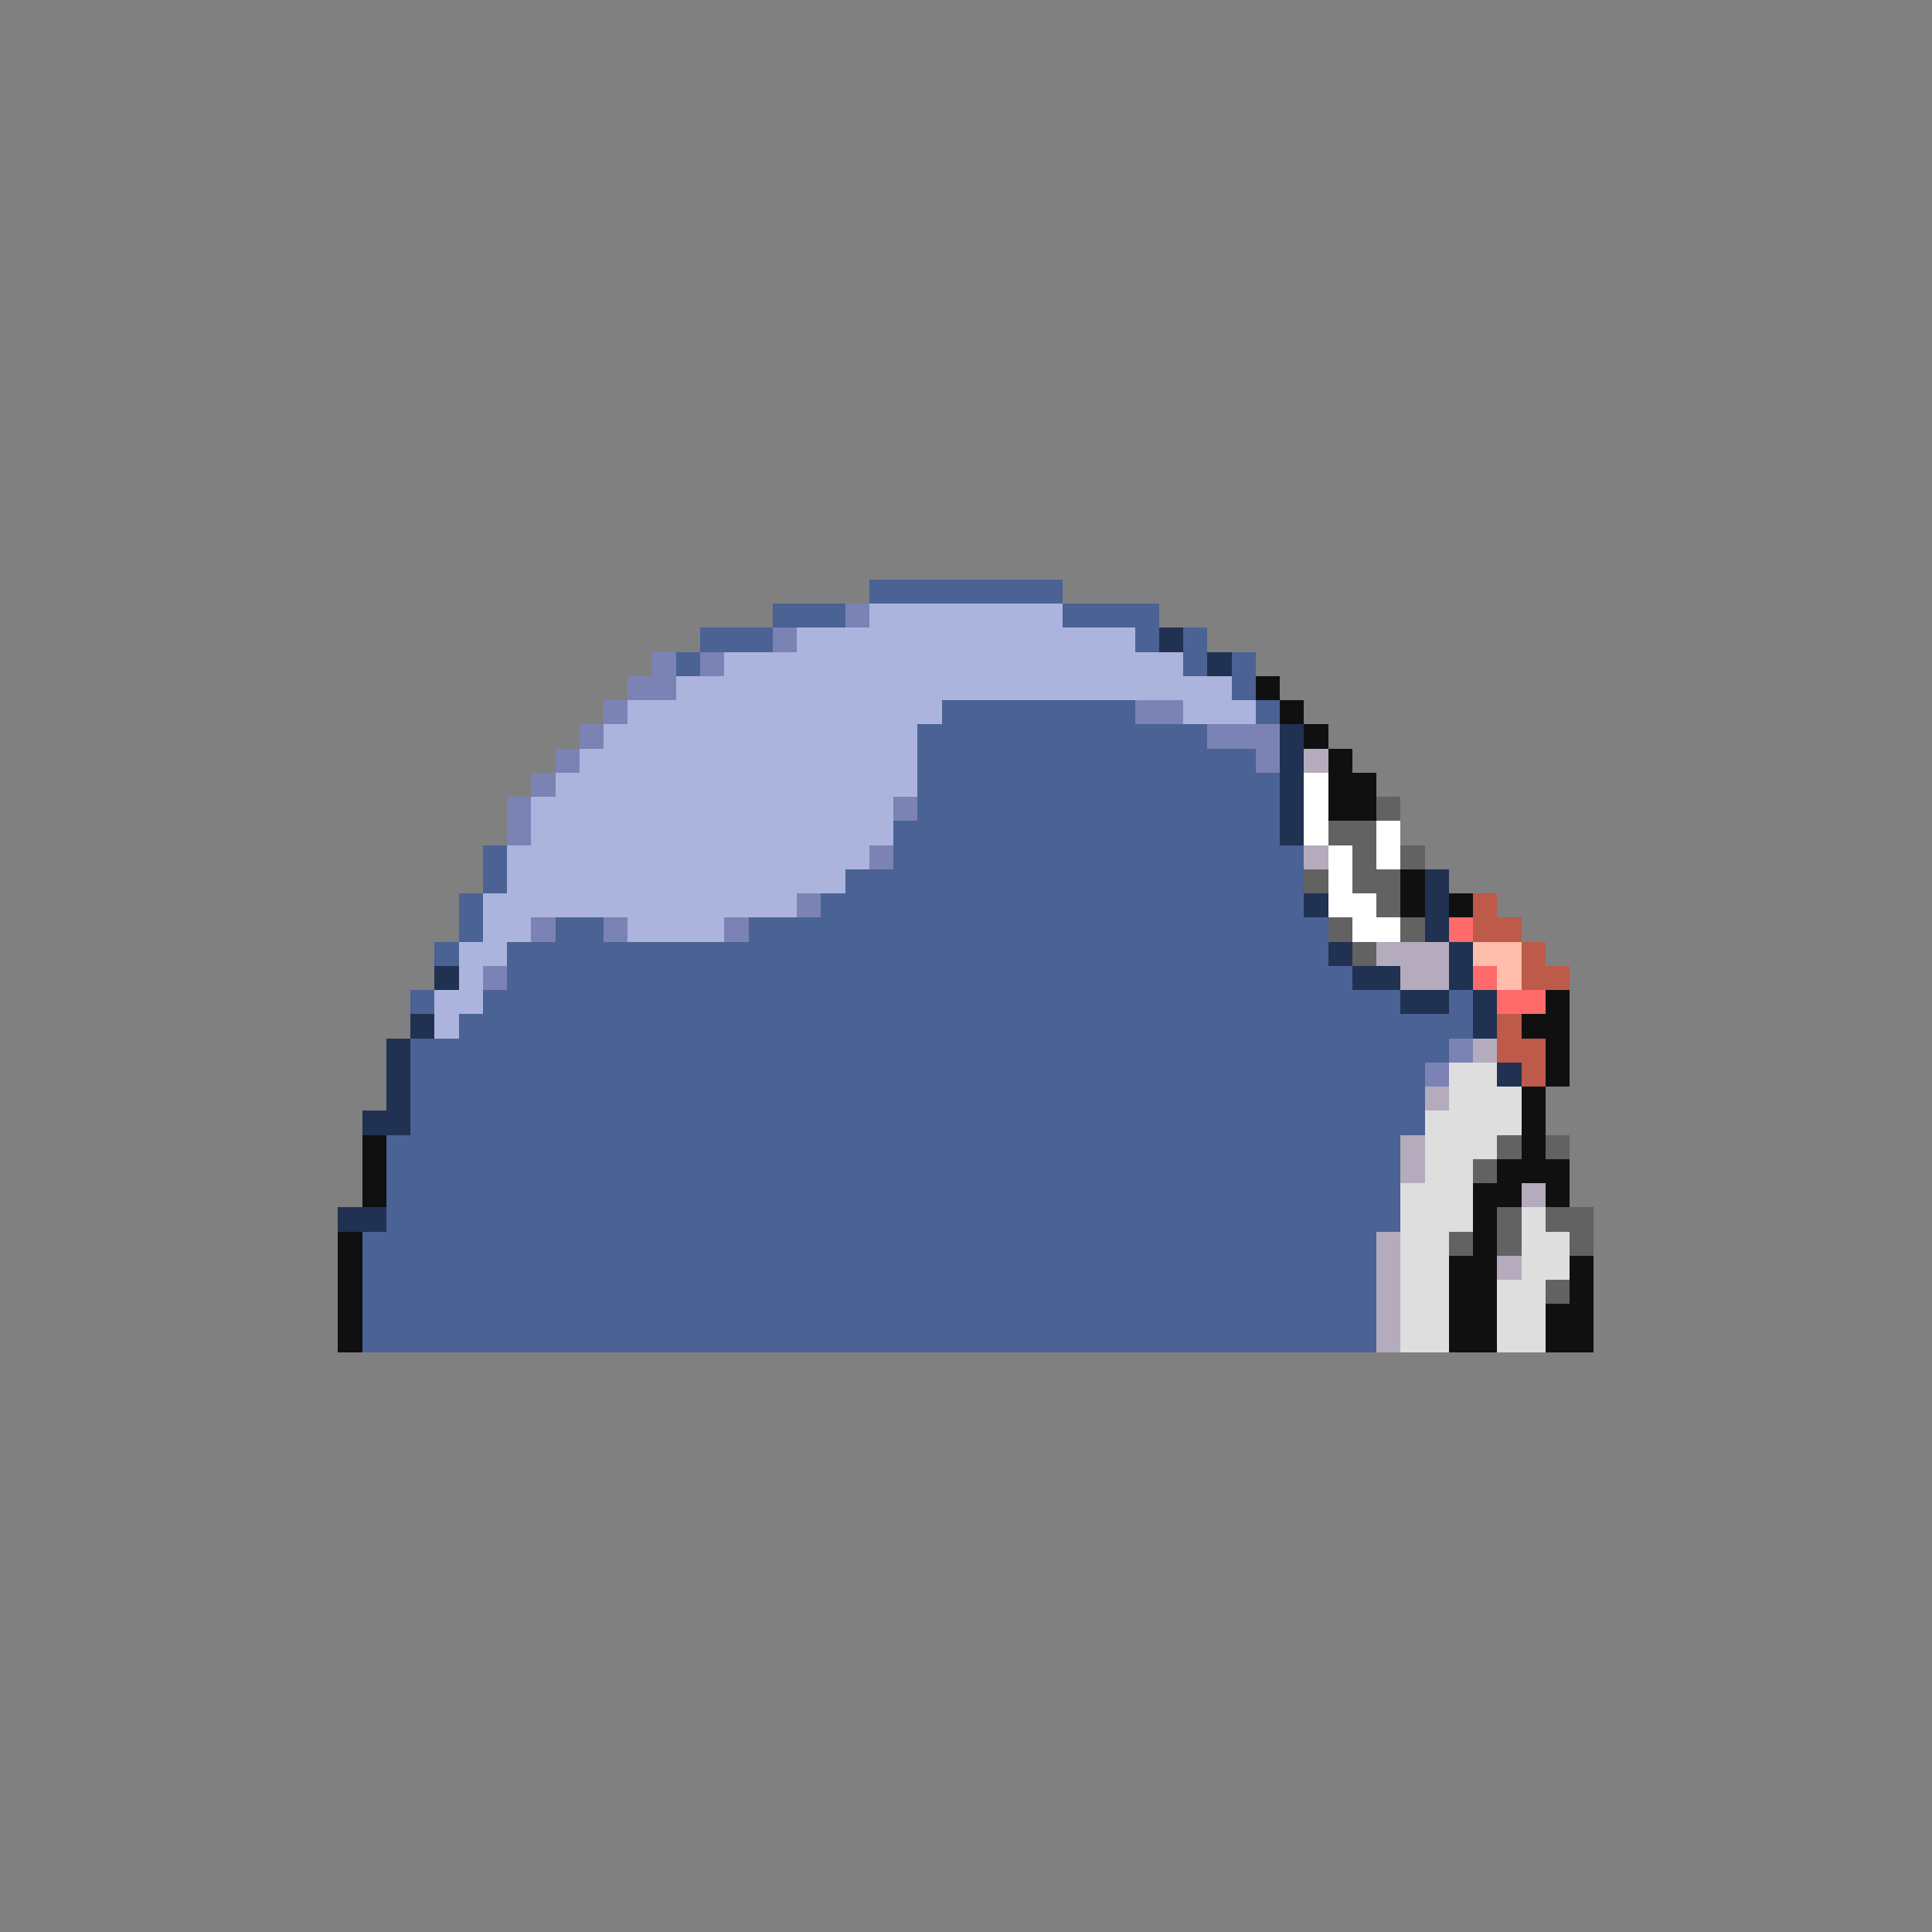 <svg xmlns="http://www.w3.org/2000/svg" viewBox="0 -0.5 80 80" shape-rendering="crispEdges">
<rect x="0" y="-0.5" width="80" height="80" fill="#808080" stroke="none"/>
<path stroke="#4a6294" d="M36 24h8M32 25h3M44 25h4M29 26h3M47 26h1M49 26h1M28 27h1M49 27h1M51 27h1M51 28h1M39 29h8M52 29h1M38 30h12M38 31h14M38 32h15M38 33h15M37 34h16M20 35h1M37 35h17M20 36h1M35 36h19M19 37h1M34 37h20M19 38h1M23 38h2M31 38h24M18 39h1M21 39h34M21 40h35M17 41h1M20 41h38M60 41h1M19 42h42M17 43h43M17 44h42M17 45h42M17 46h42M16 47h42M16 48h42M16 49h42M16 50h42M15 51h42M15 52h42M15 53h42M15 54h42M15 55h42" />
<path stroke="#7b83b4" d="M35 25h1M32 26h1M27 27h1M29 27h1M26 28h2M25 29h1M47 29h2M24 30h1M50 30h3M23 31h1M52 31h1M22 32h1M21 33h1M37 33h1M21 34h1M36 35h1M33 37h1M22 38h1M25 38h1M30 38h1M20 40h1M60 43h1M59 44h1" />
<path stroke="#acb4de" d="M36 25h8M33 26h14M30 27h19M28 28h23M26 29h13M49 29h3M25 30h13M24 31h14M23 32h15M22 33h15M22 34h15M21 35h15M21 36h14M20 37h13M20 38h2M26 38h4M19 39h2M19 40h1M18 41h2M18 42h1" />
<path stroke="#203152" d="M48 26h1M50 27h1M53 30h1M53 31h1M53 32h1M53 33h1M53 34h1M59 36h1M54 37h1M59 37h1M59 38h1M55 39h1M60 39h1M18 40h1M56 40h2M60 40h1M58 41h2M61 41h1M17 42h1M61 42h1M16 43h1M16 44h1M62 44h1M16 45h1M15 46h2M14 50h2" />
<path stroke="#101010" d="M52 28h1M53 29h1M54 30h1M55 31h1M55 32h2M55 33h2M58 36h1M58 37h1M60 37h1M64 41h1M63 42h2M64 43h1M64 44h1M63 45h1M63 46h1M15 47h1M63 47h1M15 48h1M62 48h3M15 49h1M61 49h2M64 49h1M61 50h1M14 51h1M61 51h1M14 52h1M60 52h2M65 52h1M14 53h1M60 53h2M65 53h1M14 54h1M60 54h2M64 54h2M14 55h1M60 55h2M64 55h2" />
<path stroke="#b4acbd" d="M54 31h1M54 35h1M57 39h3M58 40h2M61 43h1M59 45h1M58 47h1M58 48h1M63 49h1M57 51h1M57 52h1M62 52h1M57 53h1M57 54h1M57 55h1" />
<path stroke="#ffffff" d="M54 32h1M54 33h1M54 34h1M57 34h1M55 35h1M57 35h1M55 36h1M55 37h2M56 38h2" />
<path stroke="#626262" d="M57 33h1M55 34h2M56 35h1M58 35h1M54 36h1M56 36h2M57 37h1M55 38h1M58 38h1M56 39h1M62 47h1M64 47h1M61 48h1M62 50h1M64 50h2M60 51h1M62 51h1M65 51h1M64 53h1" />
<path stroke="#bd5a4a" d="M61 37h1M61 38h2M63 39h1M63 40h2M62 42h1M62 43h2M63 44h1" />
<path stroke="#ff6a6a" d="M60 38h1M61 40h1M62 41h2" />
<path stroke="#ffbdac" d="M61 39h2M62 40h1" />
<path stroke="#dedede" d="M60 44h2M60 45h3M59 46h4M59 47h3M59 48h2M58 49h3M58 50h3M63 50h1M58 51h2M63 51h2M58 52h2M63 52h2M58 53h2M62 53h2M58 54h2M62 54h2M58 55h2M62 55h2" />
</svg>